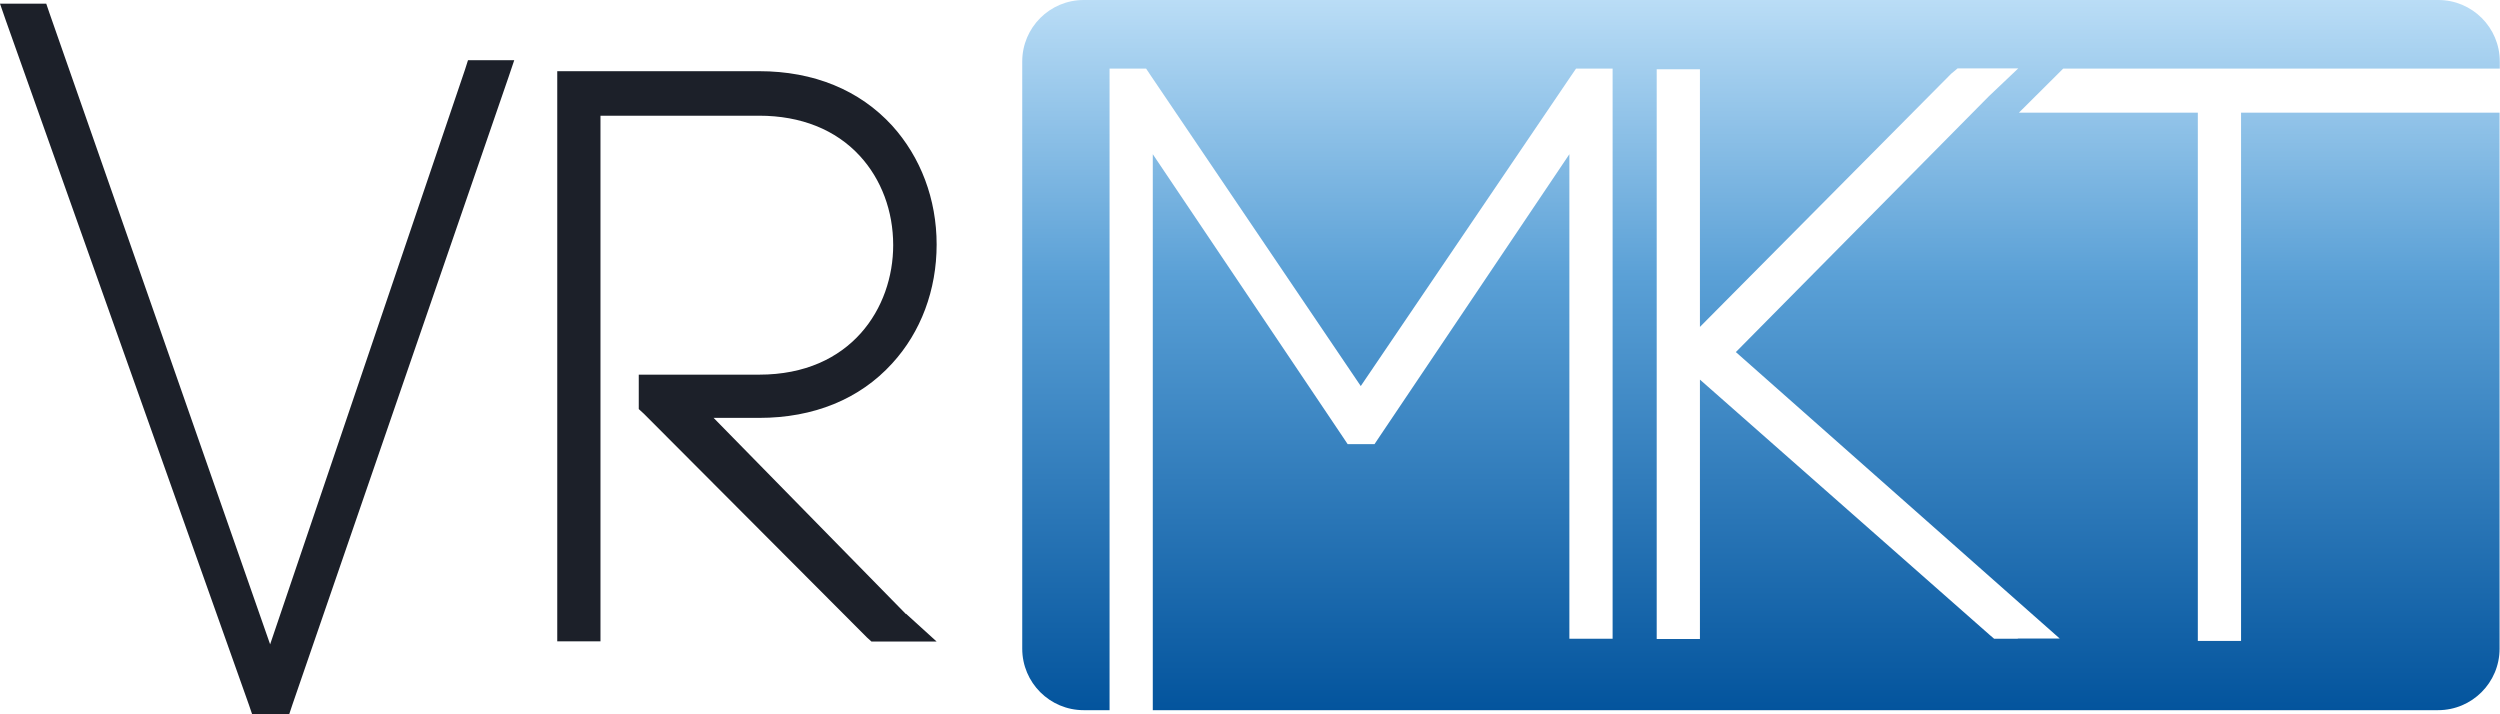 <?xml version="1.0" encoding="UTF-8"?><svg id="Camada_2" xmlns="http://www.w3.org/2000/svg" xmlns:xlink="http://www.w3.org/1999/xlink" viewBox="0 0 116.24 33.2"><defs><style>.cls-1{fill:#1c2029;}.cls-2{fill:url(#Blue_Degrade);}</style><linearGradient id="Blue_Degrade" x1="81.88" y1="33.03" x2="81.88" y2="0" gradientUnits="userSpaceOnUse"><stop offset="0" stop-color="#03549d"/><stop offset=".61" stop-color="#5aa0d6"/><stop offset="1" stop-color="#baddf6"/></linearGradient></defs><g id="Camada_1-2"><path class="cls-2" d="M115.66,5.24h-11.46v24.56h-2.01V5.24h-8.32l2.06-2.05h20.3v-.33c0-1.58-1.28-2.86-2.86-2.86h-62.98c-1.58,0-2.86,1.28-2.86,2.86v27.3c0,1.58,1.28,2.86,2.86,2.86h1.2V3.19h1.7l.22.33,9.76,14.43,9.79-14.44.22-.32h1.7v26.51h-2.01V7.17l-8.84,13.15-.22.33h-1.25l-.22-.33-8.84-13.15v25.85h59.76c1.58,0,2.86-1.28,2.86-2.86V5.24h-.58ZM93.82,29.7h-1.1l-.21-.18-13.47-11.87v12.06h-2.01V3.22h2.01v11.98l11.68-11.77.3-.25h2.82l-1.37,1.3-11.76,11.89,13.6,12.03,1.46,1.29h-1.95Z"/><polygon class="cls-1" points="22.33 2.8 21.76 2.8 21.62 3.24 12.56 29.96 2.3 .61 2.15 .17 1.59 .17 .98 .17 0 .17 .27 .95 11.57 32.76 11.72 33.2 12.28 33.2 12.89 33.2 13.45 33.2 13.6 32.75 23.65 3.57 23.91 2.8 22.94 2.8 22.33 2.8"/><path class="cls-1" d="M42.12,28.55l-8.94-9.12h2.12c2.53,0,4.67-.87,6.18-2.53,1.34-1.46,2.07-3.42,2.07-5.53s-.74-4.06-2.07-5.53c-1.51-1.65-3.64-2.53-6.18-2.53h-9.39v26.51h2.01V5.38h7.38c1.94,0,3.56.65,4.68,1.87,1,1.09,1.55,2.56,1.55,4.15,0,2.9-1.95,6.02-6.23,6.02h-5.6v1.6l.24.22,10.37,10.4.21.19h3.03l-1.42-1.29Z"/></g></svg>